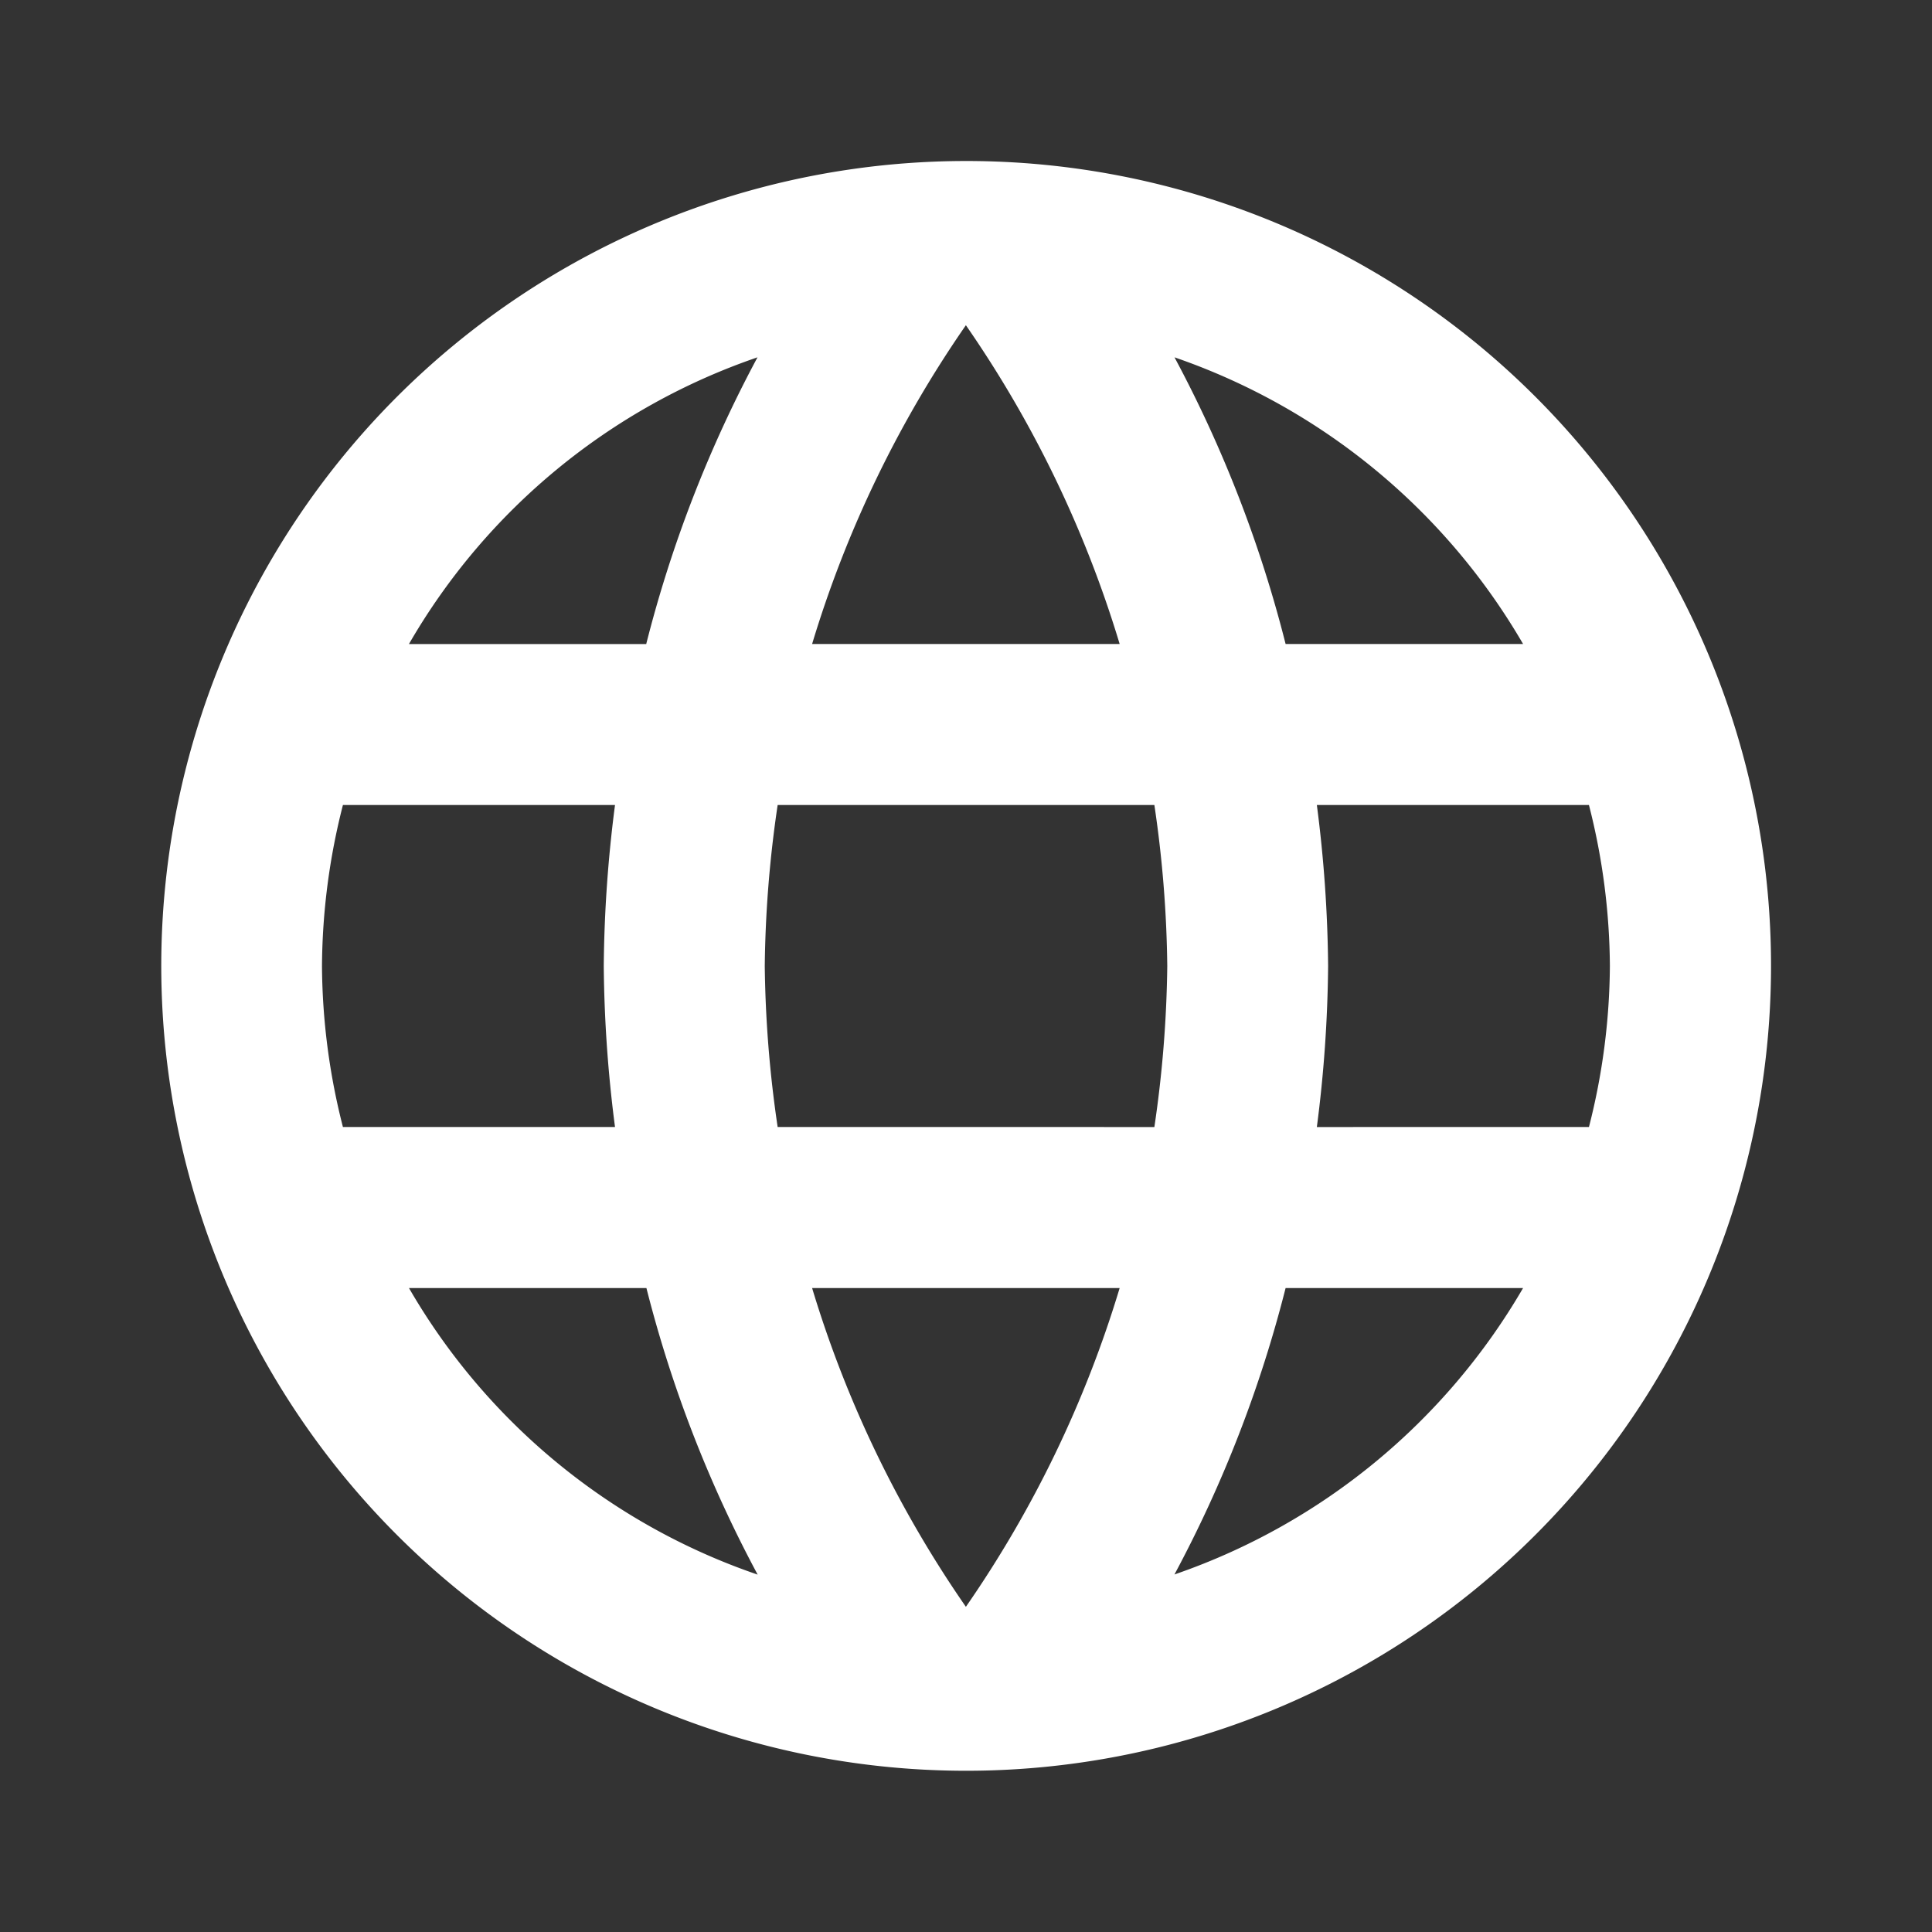 <svg id="language_black_24dp" xmlns="http://www.w3.org/2000/svg" width="59.049" height="59.049" viewBox="0 0 59.049 59.049">
  <rect x="0" y="0" width="59.049" height="59.049" fill="#333333" stroke="none"/>
  <path id="Trazado_109" data-name="Trazado 109" d="M0,0H59.049V59.049H0Z" fill="none"/>
  <path id="Trazado_110" data-name="Trazado 110" d="M26.579,2A24.6,24.6,0,1,0,51.208,26.6,24.592,24.592,0,0,0,26.579,2ZM43.63,16.762H36.372A38.5,38.5,0,0,0,32.976,8,19.756,19.756,0,0,1,43.63,16.762ZM26.6,7.019a34.659,34.659,0,0,1,4.7,9.743H21.9A34.659,34.659,0,0,1,26.6,7.019ZM7.56,31.525a20.278,20.278,0,0,1-.64-4.921,20.278,20.278,0,0,1,.64-4.921h8.316a40.634,40.634,0,0,0-.344,4.921,40.634,40.634,0,0,0,.344,4.921Zm2.018,4.921h7.258a38.5,38.5,0,0,0,3.4,8.759A19.651,19.651,0,0,1,9.578,36.445Zm7.258-19.683H9.578A19.651,19.651,0,0,1,20.231,8a38.5,38.5,0,0,0-3.4,8.759ZM26.6,46.189a34.659,34.659,0,0,1-4.7-9.743h9.4A34.659,34.659,0,0,1,26.6,46.189Zm5.757-14.664H20.847a36.2,36.2,0,0,1-.394-4.921,35.885,35.885,0,0,1,.394-4.921H32.361a35.885,35.885,0,0,1,.394,4.921A36.2,36.2,0,0,1,32.361,31.525Zm.615,13.68a38.5,38.5,0,0,0,3.4-8.759H43.63A19.756,19.756,0,0,1,32.976,45.2Zm4.355-13.68a40.634,40.634,0,0,0,.344-4.921,40.634,40.634,0,0,0-.344-4.921h8.316a20.278,20.278,0,0,1,.64,4.921,20.278,20.278,0,0,1-.64,4.921Z" transform="translate(2.921 2.921)" fill="#fff"/>
</svg>
